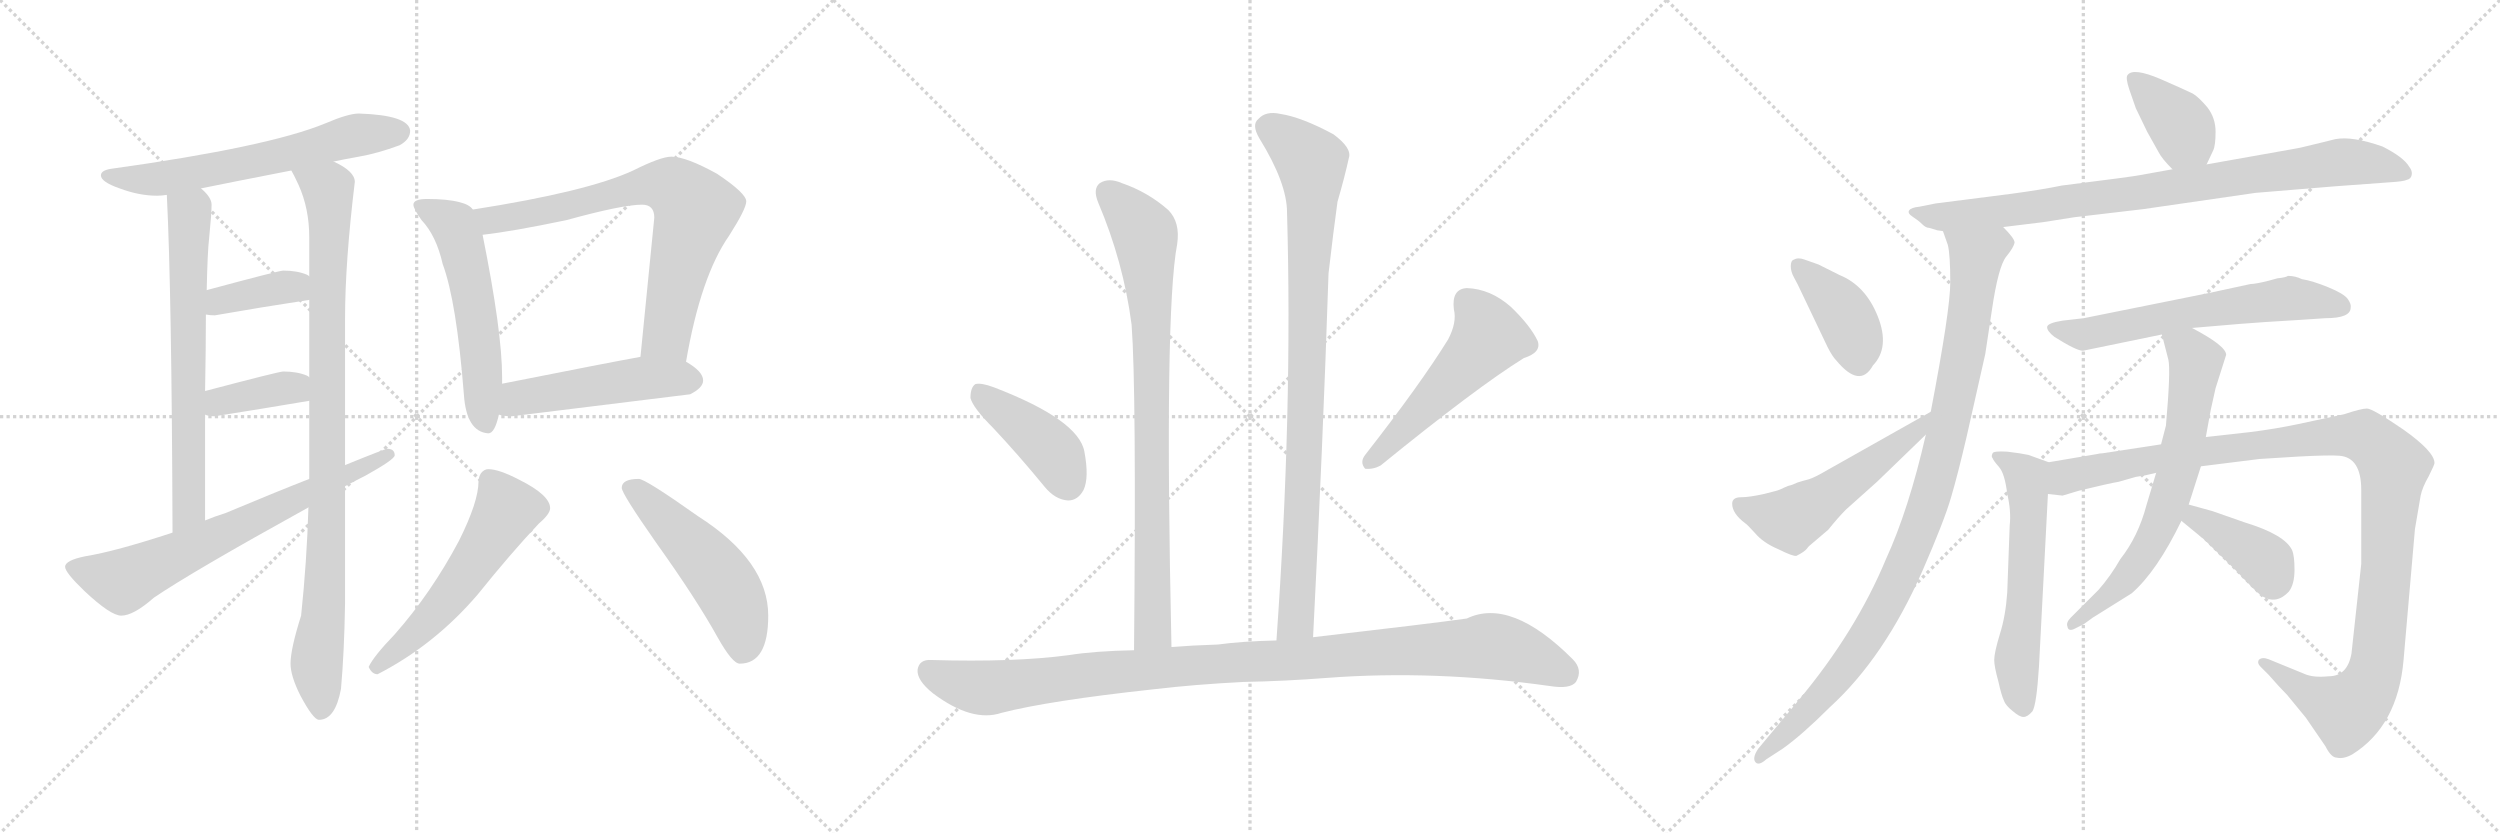 <svg version="1.1" viewBox="0 0 3072 1024" xmlns="http://www.w3.org/2000/svg">
  <g stroke="lightgray" stroke-dasharray="1,1" stroke-width="1" transform="scale(4, 4)">
    <line x1="0" y1="0" x2="256" y2="256"></line>
    <line x1="256" y1="0" x2="0" y2="256"></line>
    <line x1="128" y1="0" x2="128" y2="256"></line>
    <line x1="0" y1="128" x2="256" y2="128"></line>
    <line x1="256" y1="0" x2="512" y2="256"></line>
    <line x1="512" y1="0" x2="256" y2="256"></line>
    <line x1="384" y1="0" x2="384" y2="256"></line>
    <line x1="256" y1="128" x2="512" y2="128"></line>
    <line x1="512" y1="0" x2="768" y2="256"></line>
    <line x1="768" y1="0" x2="512" y2="256"></line>
    <line x1="640" y1="0" x2="640" y2="256"></line>
    <line x1="512" y1="128" x2="768" y2="128"></line>
  </g>
<g transform="scale(1, -1) translate(0, -850)">
   <style type="text/css">
    @keyframes keyframes0 {
      from {
       stroke: black;
       stroke-dashoffset: 621;
       stroke-width: 128;
       }
       67% {
       animation-timing-function: step-end;
       stroke: black;
       stroke-dashoffset: 0;
       stroke-width: 128;
       }
       to {
       stroke: black;
       stroke-width: 1024;
       }
       }
       #make-me-a-hanzi-animation-0 {
         animation: keyframes0 0.755s both;
         animation-delay: 0s;
         animation-timing-function: linear;
       }
    @keyframes keyframes1 {
      from {
       stroke: black;
       stroke-dashoffset: 670;
       stroke-width: 128;
       }
       69% {
       animation-timing-function: step-end;
       stroke: black;
       stroke-dashoffset: 0;
       stroke-width: 128;
       }
       to {
       stroke: black;
       stroke-width: 1024;
       }
       }
       #make-me-a-hanzi-animation-1 {
         animation: keyframes1 0.795s both;
         animation-delay: 0.755s;
         animation-timing-function: linear;
       }
    @keyframes keyframes2 {
      from {
       stroke: black;
       stroke-dashoffset: 940;
       stroke-width: 128;
       }
       75% {
       animation-timing-function: step-end;
       stroke: black;
       stroke-dashoffset: 0;
       stroke-width: 128;
       }
       to {
       stroke: black;
       stroke-width: 1024;
       }
       }
       #make-me-a-hanzi-animation-2 {
         animation: keyframes2 1.015s both;
         animation-delay: 1.551s;
         animation-timing-function: linear;
       }
    @keyframes keyframes3 {
      from {
       stroke: black;
       stroke-dashoffset: 377;
       stroke-width: 128;
       }
       55% {
       animation-timing-function: step-end;
       stroke: black;
       stroke-dashoffset: 0;
       stroke-width: 128;
       }
       to {
       stroke: black;
       stroke-width: 1024;
       }
       }
       #make-me-a-hanzi-animation-3 {
         animation: keyframes3 0.557s both;
         animation-delay: 2.566s;
         animation-timing-function: linear;
       }
    @keyframes keyframes4 {
      from {
       stroke: black;
       stroke-dashoffset: 375;
       stroke-width: 128;
       }
       55% {
       animation-timing-function: step-end;
       stroke: black;
       stroke-dashoffset: 0;
       stroke-width: 128;
       }
       to {
       stroke: black;
       stroke-width: 1024;
       }
       }
       #make-me-a-hanzi-animation-4 {
         animation: keyframes4 0.555s both;
         animation-delay: 3.122s;
         animation-timing-function: linear;
       }
    @keyframes keyframes5 {
      from {
       stroke: black;
       stroke-dashoffset: 684;
       stroke-width: 128;
       }
       69% {
       animation-timing-function: step-end;
       stroke: black;
       stroke-dashoffset: 0;
       stroke-width: 128;
       }
       to {
       stroke: black;
       stroke-width: 1024;
       }
       }
       #make-me-a-hanzi-animation-5 {
         animation: keyframes5 0.807s both;
         animation-delay: 3.678s;
         animation-timing-function: linear;
       }
    @keyframes keyframes6 {
      from {
       stroke: black;
       stroke-dashoffset: 553;
       stroke-width: 128;
       }
       64% {
       animation-timing-function: step-end;
       stroke: black;
       stroke-dashoffset: 0;
       stroke-width: 128;
       }
       to {
       stroke: black;
       stroke-width: 1024;
       }
       }
       #make-me-a-hanzi-animation-6 {
         animation: keyframes6 0.7s both;
         animation-delay: 4.484s;
         animation-timing-function: linear;
       }
    @keyframes keyframes7 {
      from {
       stroke: black;
       stroke-dashoffset: 728;
       stroke-width: 128;
       }
       70% {
       animation-timing-function: step-end;
       stroke: black;
       stroke-dashoffset: 0;
       stroke-width: 128;
       }
       to {
       stroke: black;
       stroke-width: 1024;
       }
       }
       #make-me-a-hanzi-animation-7 {
         animation: keyframes7 0.842s both;
         animation-delay: 5.184s;
         animation-timing-function: linear;
       }
    @keyframes keyframes8 {
      from {
       stroke: black;
       stroke-dashoffset: 496;
       stroke-width: 128;
       }
       62% {
       animation-timing-function: step-end;
       stroke: black;
       stroke-dashoffset: 0;
       stroke-width: 128;
       }
       to {
       stroke: black;
       stroke-width: 1024;
       }
       }
       #make-me-a-hanzi-animation-8 {
         animation: keyframes8 0.654s both;
         animation-delay: 6.027s;
         animation-timing-function: linear;
       }
    @keyframes keyframes9 {
      from {
       stroke: black;
       stroke-dashoffset: 551;
       stroke-width: 128;
       }
       64% {
       animation-timing-function: step-end;
       stroke: black;
       stroke-dashoffset: 0;
       stroke-width: 128;
       }
       to {
       stroke: black;
       stroke-width: 1024;
       }
       }
       #make-me-a-hanzi-animation-9 {
         animation: keyframes9 0.698s both;
         animation-delay: 6.68s;
         animation-timing-function: linear;
       }
    @keyframes keyframes10 {
      from {
       stroke: black;
       stroke-dashoffset: 509;
       stroke-width: 128;
       }
       62% {
       animation-timing-function: step-end;
       stroke: black;
       stroke-dashoffset: 0;
       stroke-width: 128;
       }
       to {
       stroke: black;
       stroke-width: 1024;
       }
       }
       #make-me-a-hanzi-animation-10 {
         animation: keyframes10 0.664s both;
         animation-delay: 7.379s;
         animation-timing-function: linear;
       }
    @keyframes keyframes11 {
      from {
       stroke: black;
       stroke-dashoffset: 832;
       stroke-width: 128;
       }
       73% {
       animation-timing-function: step-end;
       stroke: black;
       stroke-dashoffset: 0;
       stroke-width: 128;
       }
       to {
       stroke: black;
       stroke-width: 1024;
       }
       }
       #make-me-a-hanzi-animation-11 {
         animation: keyframes11 0.927s both;
         animation-delay: 8.043s;
         animation-timing-function: linear;
       }
    @keyframes keyframes12 {
      from {
       stroke: black;
       stroke-dashoffset: 910;
       stroke-width: 128;
       }
       75% {
       animation-timing-function: step-end;
       stroke: black;
       stroke-dashoffset: 0;
       stroke-width: 128;
       }
       to {
       stroke: black;
       stroke-width: 1024;
       }
       }
       #make-me-a-hanzi-animation-12 {
         animation: keyframes12 0.991s both;
         animation-delay: 8.97s;
         animation-timing-function: linear;
       }
    @keyframes keyframes13 {
      from {
       stroke: black;
       stroke-dashoffset: 416;
       stroke-width: 128;
       }
       58% {
       animation-timing-function: step-end;
       stroke: black;
       stroke-dashoffset: 0;
       stroke-width: 128;
       }
       to {
       stroke: black;
       stroke-width: 1024;
       }
       }
       #make-me-a-hanzi-animation-13 {
         animation: keyframes13 0.589s both;
         animation-delay: 9.961s;
         animation-timing-function: linear;
       }
    @keyframes keyframes14 {
      from {
       stroke: black;
       stroke-dashoffset: 519;
       stroke-width: 128;
       }
       63% {
       animation-timing-function: step-end;
       stroke: black;
       stroke-dashoffset: 0;
       stroke-width: 128;
       }
       to {
       stroke: black;
       stroke-width: 1024;
       }
       }
       #make-me-a-hanzi-animation-14 {
         animation: keyframes14 0.672s both;
         animation-delay: 10.549s;
         animation-timing-function: linear;
       }
    @keyframes keyframes15 {
      from {
       stroke: black;
       stroke-dashoffset: 1051;
       stroke-width: 128;
       }
       77% {
       animation-timing-function: step-end;
       stroke: black;
       stroke-dashoffset: 0;
       stroke-width: 128;
       }
       to {
       stroke: black;
       stroke-width: 1024;
       }
       }
       #make-me-a-hanzi-animation-15 {
         animation: keyframes15 1.105s both;
         animation-delay: 11.222s;
         animation-timing-function: linear;
       }
    @keyframes keyframes16 {
      from {
       stroke: black;
       stroke-dashoffset: 384;
       stroke-width: 128;
       }
       56% {
       animation-timing-function: step-end;
       stroke: black;
       stroke-dashoffset: 0;
       stroke-width: 128;
       }
       to {
       stroke: black;
       stroke-width: 1024;
       }
       }
       #make-me-a-hanzi-animation-16 {
         animation: keyframes16 0.562s both;
         animation-delay: 12.327s;
         animation-timing-function: linear;
       }
    @keyframes keyframes17 {
      from {
       stroke: black;
       stroke-dashoffset: 864;
       stroke-width: 128;
       }
       74% {
       animation-timing-function: step-end;
       stroke: black;
       stroke-dashoffset: 0;
       stroke-width: 128;
       }
       to {
       stroke: black;
       stroke-width: 1024;
       }
       }
       #make-me-a-hanzi-animation-17 {
         animation: keyframes17 0.953s both;
         animation-delay: 12.889s;
         animation-timing-function: linear;
       }
    @keyframes keyframes18 {
      from {
       stroke: black;
       stroke-dashoffset: 989;
       stroke-width: 128;
       }
       76% {
       animation-timing-function: step-end;
       stroke: black;
       stroke-dashoffset: 0;
       stroke-width: 128;
       }
       to {
       stroke: black;
       stroke-width: 1024;
       }
       }
       #make-me-a-hanzi-animation-18 {
         animation: keyframes18 1.055s both;
         animation-delay: 13.842s;
         animation-timing-function: linear;
       }
    @keyframes keyframes19 {
      from {
       stroke: black;
       stroke-dashoffset: 398;
       stroke-width: 128;
       }
       56% {
       animation-timing-function: step-end;
       stroke: black;
       stroke-dashoffset: 0;
       stroke-width: 128;
       }
       to {
       stroke: black;
       stroke-width: 1024;
       }
       }
       #make-me-a-hanzi-animation-19 {
         animation: keyframes19 0.574s both;
         animation-delay: 14.897s;
         animation-timing-function: linear;
       }
    @keyframes keyframes20 {
      from {
       stroke: black;
       stroke-dashoffset: 530;
       stroke-width: 128;
       }
       63% {
       animation-timing-function: step-end;
       stroke: black;
       stroke-dashoffset: 0;
       stroke-width: 128;
       }
       to {
       stroke: black;
       stroke-width: 1024;
       }
       }
       #make-me-a-hanzi-animation-20 {
         animation: keyframes20 0.681s both;
         animation-delay: 15.471s;
         animation-timing-function: linear;
       }
    @keyframes keyframes21 {
      from {
       stroke: black;
       stroke-dashoffset: 613;
       stroke-width: 128;
       }
       67% {
       animation-timing-function: step-end;
       stroke: black;
       stroke-dashoffset: 0;
       stroke-width: 128;
       }
       to {
       stroke: black;
       stroke-width: 1024;
       }
       }
       #make-me-a-hanzi-animation-21 {
         animation: keyframes21 0.749s both;
         animation-delay: 16.153s;
         animation-timing-function: linear;
       }
    @keyframes keyframes22 {
      from {
       stroke: black;
       stroke-dashoffset: 584;
       stroke-width: 128;
       }
       66% {
       animation-timing-function: step-end;
       stroke: black;
       stroke-dashoffset: 0;
       stroke-width: 128;
       }
       to {
       stroke: black;
       stroke-width: 1024;
       }
       }
       #make-me-a-hanzi-animation-22 {
         animation: keyframes22 0.725s both;
         animation-delay: 16.901s;
         animation-timing-function: linear;
       }
    @keyframes keyframes23 {
      from {
       stroke: black;
       stroke-dashoffset: 1133;
       stroke-width: 128;
       }
       79% {
       animation-timing-function: step-end;
       stroke: black;
       stroke-dashoffset: 0;
       stroke-width: 128;
       }
       to {
       stroke: black;
       stroke-width: 1024;
       }
       }
       #make-me-a-hanzi-animation-23 {
         animation: keyframes23 1.172s both;
         animation-delay: 17.627s;
         animation-timing-function: linear;
       }
    @keyframes keyframes24 {
      from {
       stroke: black;
       stroke-dashoffset: 673;
       stroke-width: 128;
       }
       69% {
       animation-timing-function: step-end;
       stroke: black;
       stroke-dashoffset: 0;
       stroke-width: 128;
       }
       to {
       stroke: black;
       stroke-width: 1024;
       }
       }
       #make-me-a-hanzi-animation-24 {
         animation: keyframes24 0.798s both;
         animation-delay: 18.799s;
         animation-timing-function: linear;
       }
    @keyframes keyframes25 {
      from {
       stroke: black;
       stroke-dashoffset: 393;
       stroke-width: 128;
       }
       56% {
       animation-timing-function: step-end;
       stroke: black;
       stroke-dashoffset: 0;
       stroke-width: 128;
       }
       to {
       stroke: black;
       stroke-width: 1024;
       }
       }
       #make-me-a-hanzi-animation-25 {
         animation: keyframes25 0.57s both;
         animation-delay: 19.596s;
         animation-timing-function: linear;
       }
</style>
<path d="M 441.0 710.5 Q 428.0 710.5 400.0 698.5 Q 330.0 669.5 136.0 642.5 Q 124.0 640.5 124.0 634.5 Q 124.0 626.5 147.0 618.5 Q 171.0 609.5 193.0 609.5 Q 198.0 609.5 205.0 610.5 L 247.0 618.5 Q 281.0 625.5 358.0 640.5 L 410.0 651.5 Q 424.0 654.5 441.0 657.5 Q 464.0 661.5 491.0 671.5 Q 504.0 678.5 504.0 689.5 Q 502.0 708.5 441.0 710.5 Z" fill="lightgray"></path> 
<path d="M 205.0 610.5 Q 211.0 490.5 212.0 195.5 C 212.0 165.5 252.0 180.5 252.0 210.5 L 252.0 340.5 L 252.0 369.5 Q 253.0 422.5 253.0 463.5 L 254.0 493.5 Q 255.0 541.5 257.0 557.5 Q 260.0 587.5 260.0 598.5 Q 260.0 607.5 247.0 618.5 C 226.0 640.5 204.0 640.5 205.0 610.5 Z" fill="lightgray"></path> 
<path d="M 379.0 226.5 Q 377.0 159.5 370.0 93.5 Q 357.0 52.5 357.0 34.5 Q 357.0 19.5 369.0 -4.5 Q 385.0 -34.5 392.0 -34.5 Q 412.0 -34.5 419.0 3.5 Q 423.0 47.5 424.0 108.5 L 424.0 252.5 L 424.0 278.5 L 424.0 458.5 Q 424.0 527.5 436.0 626.5 Q 436.0 639.5 410.0 651.5 C 384.0 667.5 345.0 667.5 358.0 640.5 Q 361.0 635.5 367.0 622.5 Q 380.0 593.5 380.0 558.5 L 380.0 510.5 L 380.0 481.5 L 380.0 386.5 L 380.0 357.5 L 380.0 261.5 L 379.0 226.5 Z" fill="lightgray"></path> 
<path d="M 380.0 510.5 Q 379.0 511.5 377.0 512.5 Q 365.0 517.5 348.0 517.5 Q 343.0 517.5 254.0 493.5 C 225.0 485.5 223.0 467.5 253.0 463.5 Q 258.0 462.5 264.0 462.5 Q 321.0 472.5 380.0 481.5 C 410.0 486.5 406.0 495.5 380.0 510.5 Z" fill="lightgray"></path> 
<path d="M 380.0 386.5 Q 379.0 387.5 377.0 388.5 Q 365.0 393.5 348.0 393.5 Q 343.0 393.5 252.0 369.5 C 223.0 361.5 223.0 349.5 252.0 340.5 Q 256.0 338.5 264.0 338.5 Q 321.0 347.5 380.0 357.5 C 410.0 362.5 406.0 371.5 380.0 386.5 Z" fill="lightgray"></path> 
<path d="M 212.0 195.5 Q 142.0 172.5 105.0 166.5 Q 80.0 161.5 80.0 153.5 Q 80.0 146.5 104.0 123.5 Q 136.0 93.5 149.0 93.5 Q 164.0 93.5 189.0 115.5 Q 236.0 147.5 379.0 226.5 L 424.0 252.5 Q 435.0 258.5 449.0 265.5 Q 485.0 285.5 485.0 290.5 Q 485.0 298.5 476.0 298.5 Q 473.0 298.5 424.0 278.5 L 380.0 261.5 Q 339.0 245.5 277.0 219.5 Q 264.0 215.5 252.0 210.5 L 212.0 195.5 Z" fill="lightgray"></path> 
<path d="M 525.0 605.5 Q 508.0 605.5 508.0 598.5 Q 508.0 593.5 518.0 579.5 Q 536.0 560.5 544.0 525.5 Q 561.0 479.5 570.0 365.5 Q 573.0 319.5 600.0 317.5 Q 608.0 317.5 613.0 340.5 L 617.0 378.5 L 617.0 386.5 Q 617.0 442.5 593.0 561.5 L 581.0 592.5 Q 577.0 598.5 565.0 601.5 Q 550.0 605.5 525.0 605.5 Z" fill="lightgray"></path> 
<path d="M 843.0 405.5 Q 861.0 510.5 896.0 560.5 Q 917.0 593.5 917.0 602.5 Q 917.0 612.5 881.0 636.5 Q 843.0 657.5 825.0 657.5 Q 812.0 657.5 778.0 640.5 Q 722.0 614.5 581.0 592.5 C 551.0 587.5 563.0 557.5 593.0 561.5 Q 629.0 565.5 696.0 579.5 Q 765.0 598.5 789.0 598.5 Q 804.0 598.5 804.0 582.5 L 787.0 411.5 C 784.0 381.5 838.0 375.5 843.0 405.5 Z" fill="lightgray"></path> 
<path d="M 613.0 340.5 Q 619.0 338.5 629.0 338.5 Q 735.0 351.5 848.0 365.5 Q 864.0 373.5 864.0 382.5 Q 864.0 393.5 843.0 405.5 C 823.0 418.5 817.0 416.5 787.0 411.5 Q 748.0 404.5 617.0 378.5 C 588.0 372.5 584.0 346.5 613.0 340.5 Z" fill="lightgray"></path> 
<path d="M 600.0 273.5 Q 595.0 273.5 591.0 268.5 Q 588.0 263.5 588.0 258.5 Q 588.0 233.5 564.0 185.5 Q 530.0 121.5 485.0 70.5 Q 459.0 43.5 453.0 30.5 Q 457.0 21.5 464.0 21.5 Q 534.0 57.5 587.0 119.5 Q 628.0 170.5 662.0 206.5 Q 676.0 218.5 676.0 225.5 Q 676.0 241.5 638.0 260.5 Q 613.0 273.5 600.0 273.5 Z" fill="lightgray"></path> 
<path d="M 785.0 261.5 Q 764.0 261.5 764.0 250.5 Q 764.0 243.5 806.0 183.5 Q 856.0 113.5 882.0 66.5 Q 900.0 34.5 909.0 34.5 Q 944.0 34.5 944.0 93.5 Q 944.0 160.5 858.0 215.5 Q 793.0 261.5 785.0 261.5 Z" fill="lightgray"></path> 
<path d="M 1439.5 55.0 Q 1430.5 466.0 1446.5 550.0 Q 1450.5 577.0 1435.5 592.0 Q 1410.5 614.0 1378.5 625.0 Q 1362.5 632.0 1351.5 625.0 Q 1342.5 618.0 1349.5 601.0 Q 1380.5 528.0 1390.5 451.0 Q 1396.5 372.0 1393.5 51.0 C 1393.5 21.0 1440.5 25.0 1439.5 55.0 Z" fill="lightgray"></path> 
<path d="M 1613.5 67.0 Q 1625.5 301.0 1632.5 514.0 Q 1638.5 566.0 1643.5 602.0 Q 1652.5 633.0 1657.5 656.0 Q 1661.5 668.0 1638.5 685.0 Q 1599.5 706.0 1573.5 710.0 Q 1555.5 714.0 1546.5 704.0 Q 1537.5 697.0 1547.5 680.0 Q 1581.5 625.0 1581.5 589.0 Q 1588.5 345.0 1568.5 63.0 C 1566.5 33.0 1611.5 37.0 1613.5 67.0 Z" fill="lightgray"></path> 
<path d="M 1220.5 324.0 Q 1251.5 291.0 1283.5 252.0 Q 1296.5 236.0 1312.5 235.0 Q 1324.5 235.0 1331.5 248.0 Q 1338.5 263.0 1332.5 295.0 Q 1325.5 334.0 1221.5 374.0 Q 1205.5 380.0 1198.5 378.0 Q 1192.5 374.0 1192.5 361.0 Q 1195.5 349.0 1220.5 324.0 Z" fill="lightgray"></path> 
<path d="M 1779.5 433.0 Q 1745.5 378.0 1677.5 291.0 Q 1670.5 282.0 1677.5 274.0 Q 1687.5 273.0 1696.5 278.0 Q 1814.5 374.0 1872.5 410.0 Q 1894.5 417.0 1889.5 431.0 Q 1880.5 450.0 1856.5 473.0 Q 1831.5 495.0 1802.5 496.0 Q 1783.5 495.0 1786.5 470.0 Q 1790.5 454.0 1779.5 433.0 Z" fill="lightgray"></path> 
<path d="M 1527.5 12.0 Q 1579.5 13.0 1630.5 17.0 Q 1762.5 27.0 1904.5 7.0 Q 1929.5 3.0 1936.5 12.0 Q 1945.5 27.0 1932.5 40.0 Q 1856.5 116.0 1802.5 90.0 Q 1760.5 84.0 1613.5 67.0 L 1568.5 63.0 Q 1525.5 62.0 1496.5 58.0 Q 1465.5 57.0 1439.5 55.0 L 1393.5 51.0 Q 1344.5 50.0 1313.5 45.0 Q 1246.5 36.0 1144.5 39.0 Q 1129.5 40.0 1127.5 27.0 Q 1126.5 14.0 1146.5 -2.0 Q 1194.5 -38.0 1230.5 -26.0 Q 1288.5 -11.0 1417.5 3.0 Q 1468.5 9.0 1527.5 12.0 Z" fill="lightgray"></path> 
<path d="M 2711.5 648.0 L 2719.5 665.0 Q 2722.5 671.0 2722.5 688.0 Q 2722.5 705.0 2712.5 718.0 Q 2701.5 731.0 2694.5 735.0 Q 2686.5 739.0 2654.5 753.0 Q 2621.5 767.0 2614.5 758.0 Q 2611.5 755.0 2616.5 740.0 L 2624.5 717.0 L 2638.5 688.0 L 2652.5 663.0 Q 2656.5 655.0 2669.5 642.0 C 2690.5 621.0 2698.5 621.0 2711.5 648.0 Z" fill="lightgray"></path> 
<path d="M 2461.5 571.0 L 2510.5 577.0 L 2548.5 583.0 Q 2615.5 591.0 2633.5 593.0 L 2771.5 613.0 Q 2857.5 620.0 2868.5 621.0 L 2936.5 626.0 Q 2953.5 627.0 2957.5 629.0 Q 2962.5 630.0 2963.5 635.0 Q 2964.5 640.0 2960.5 645.0 Q 2953.5 657.0 2927.5 670.0 Q 2890.5 683.0 2869.5 679.0 L 2853.5 675.0 Q 2825.5 668.0 2818.5 667.0 L 2711.5 648.0 L 2669.5 642.0 L 2630.5 635.0 Q 2621.5 633.0 2533.5 622.0 Q 2509.5 617.0 2472.5 612.0 L 2378.5 600.0 L 2358.5 596.0 Q 2348.5 595.0 2346.0 591.5 Q 2343.5 588.0 2350.5 583.5 Q 2357.5 579.0 2362.0 574.5 Q 2366.5 570.0 2370.5 570.0 L 2380.5 567.0 Q 2386.5 566.0 2387.5 566.0 L 2461.5 571.0 Z" fill="lightgray"></path> 
<path d="M 2387.5 566.0 L 2393.5 549.0 Q 2396.5 537.0 2396.5 503.0 Q 2396.5 469.0 2372.5 344.0 L 2366.5 316.0 Q 2345.5 224.0 2317.5 163.0 Q 2280.5 74.0 2210.5 -10.0 L 2160.5 -70.0 Q 2152.5 -82.0 2157.5 -87.0 Q 2161.5 -91.0 2170.5 -83.0 L 2190.5 -70.0 Q 2214.5 -53.0 2248.5 -19.0 Q 2315.5 42.0 2362.5 149.0 Q 2389.5 211.0 2397.5 239.0 Q 2405.5 266.0 2416.5 313.0 L 2439.5 415.0 L 2447.5 468.0 Q 2455.5 523.0 2465.5 535.0 Q 2474.5 546.0 2475.5 552.0 Q 2475.5 557.0 2461.5 571.0 C 2444.5 595.0 2378.5 595.0 2387.5 566.0 Z" fill="lightgray"></path> 
<path d="M 2217.5 531.0 Q 2209.5 534.0 2204.5 531.0 Q 2200.5 530.0 2200.5 523.0 Q 2200.5 516.0 2204.5 509.0 Q 2208.5 502.0 2214.5 489.0 L 2245.5 424.0 Q 2251.5 412.0 2256.5 407.0 Q 2285.5 372.0 2301.5 401.0 Q 2322.5 423.0 2307.5 461.0 Q 2292.5 499.0 2260.5 512.0 L 2234.5 525.0 L 2217.5 531.0 Z" fill="lightgray"></path> 
<path d="M 2372.5 344.0 L 2246.5 273.0 Q 2229.5 263.0 2222.5 261.0 Q 2214.5 259.0 2208.5 257.0 Q 2202.5 254.0 2197.5 253.0 Q 2192.5 251.0 2188.5 249.0 Q 2184.5 247.0 2167.5 243.0 Q 2149.5 239.0 2139.5 239.0 Q 2128.5 239.0 2128.5 231.0 Q 2128.5 219.0 2144.5 207.0 Q 2146.5 206.0 2156.5 195.0 Q 2166.5 183.0 2185.5 175.0 Q 2203.5 166.0 2207.5 167.0 Q 2217.5 172.0 2220.5 176.0 Q 2222.5 179.0 2226.5 182.0 L 2246.5 199.0 Q 2258.5 214.0 2268.5 224.0 L 2306.5 258.0 L 2366.5 316.0 C 2388.5 337.0 2398.5 359.0 2372.5 344.0 Z" fill="lightgray"></path> 
<path d="M 2693.5 447.0 L 2752.5 452.0 Q 2776.5 454.0 2827.5 457.0 L 2857.5 459.0 Q 2888.5 459.0 2888.5 472.0 Q 2889.5 476.0 2885.0 482.5 Q 2880.5 489.0 2861.0 497.0 Q 2841.5 505.0 2828.5 507.0 Q 2820.5 511.0 2811.5 511.0 Q 2808.5 509.0 2798.5 508.0 L 2787.5 505.0 Q 2771.5 501.0 2765.5 501.0 L 2714.5 490.0 L 2560.5 459.0 L 2534.5 456.0 Q 2515.5 453.0 2515.5 448.0 Q 2515.5 443.0 2524.5 436.0 Q 2551.5 419.0 2559.5 419.0 L 2656.5 439.0 L 2693.5 447.0 Z" fill="lightgray"></path> 
<path d="M 2517.5 282.0 L 2492.5 291.0 Q 2483.5 293.0 2466.5 295.0 Q 2449.5 296.0 2448.5 293.0 Q 2446.5 289.0 2448.5 287.0 Q 2449.5 284.0 2456.5 276.0 Q 2463.5 268.0 2466.5 243.0 Q 2471.5 222.0 2469.5 204.0 L 2466.5 122.0 Q 2464.5 93.0 2457.5 71.0 Q 2450.5 48.0 2450.5 39.0 Q 2450.5 31.0 2455.5 13.0 Q 2459.5 -5.0 2462.5 -11.0 Q 2464.5 -17.0 2473.5 -24.0 Q 2481.5 -31.0 2486.5 -31.0 Q 2491.5 -31.0 2497.5 -24.0 Q 2502.5 -16.0 2505.5 31.0 L 2516.5 243.0 C 2518.5 273.0 2518.5 282.0 2517.5 282.0 Z" fill="lightgray"></path> 
<path d="M 2889.5 47.0 Q 2884.5 19.0 2861.5 19.0 Q 2842.5 17.0 2831.5 22.0 L 2787.5 40.0 Q 2779.5 43.0 2775.5 39.0 Q 2773.5 35.0 2777.5 31.0 L 2787.5 21.0 Q 2801.5 5.0 2810.5 -4.0 L 2833.5 -32.0 L 2857.5 -67.0 Q 2864.5 -81.0 2871.5 -81.0 Q 2879.5 -83.0 2890.5 -77.0 Q 2946.5 -42.0 2953.5 39.0 L 2967.5 200.0 L 2974.5 241.0 Q 2976.5 251.0 2984.5 265.0 Q 2991.5 279.0 2991.5 281.0 Q 2991.5 295.0 2953.5 322.0 Q 2915.5 348.0 2908.5 348.0 Q 2901.5 348.0 2880.5 341.0 L 2824.5 329.0 Q 2796.5 323.0 2764.5 319.0 L 2710.5 313.0 L 2655.5 304.0 L 2583.5 293.0 Q 2580.5 293.0 2576.5 292.0 L 2517.5 282.0 C 2487.5 277.0 2486.5 242.0 2516.5 243.0 L 2534.5 241.0 L 2554.5 247.0 Q 2591.5 256.0 2603.5 258.0 L 2624.5 264.0 Q 2630.5 265.0 2636.5 266.0 L 2649.5 269.0 L 2704.5 277.0 L 2776.5 286.0 L 2824.5 289.0 Q 2862.5 291.0 2874.5 290.0 Q 2901.5 288.0 2901.5 248.0 L 2901.5 157.0 L 2889.5 47.0 Z" fill="lightgray"></path> 
<path d="M 2710.5 313.0 L 2716.5 346.0 L 2722.5 373.0 L 2735.5 414.0 Q 2735.5 425.0 2693.5 447.0 C 2667.5 461.0 2649.5 468.0 2656.5 439.0 L 2664.5 408.0 Q 2667.5 395.0 2661.5 327.0 L 2655.5 304.0 L 2649.5 269.0 L 2637.5 229.0 Q 2627.5 191.0 2605.5 163.0 Q 2593.5 142.0 2578.5 125.0 L 2544.5 91.0 Q 2538.5 85.0 2540.5 80.0 Q 2541.5 74.0 2548.5 77.0 L 2560.5 83.0 L 2571.5 91.0 L 2619.5 121.0 Q 2650.5 148.0 2680.5 210.0 L 2689.5 230.0 L 2704.5 277.0 L 2710.5 313.0 Z" fill="lightgray"></path> 
<path d="M 2680.5 210.0 L 2708.5 187.0 L 2746.5 150.0 Q 2775.5 119.0 2780.5 117.0 Q 2797.5 107.0 2812.5 123.0 Q 2819.5 132.0 2819.5 150.0 Q 2819.5 167.0 2816.5 174.0 Q 2807.5 193.0 2758.5 208.0 L 2718.5 222.0 L 2689.5 230.0 C 2660.5 238.0 2657.5 229.0 2680.5 210.0 Z" fill="lightgray"></path> 
      <clipPath id="make-me-a-hanzi-clip-0">
      <path d="M 441.0 710.5 Q 428.0 710.5 400.0 698.5 Q 330.0 669.5 136.0 642.5 Q 124.0 640.5 124.0 634.5 Q 124.0 626.5 147.0 618.5 Q 171.0 609.5 193.0 609.5 Q 198.0 609.5 205.0 610.5 L 247.0 618.5 Q 281.0 625.5 358.0 640.5 L 410.0 651.5 Q 424.0 654.5 441.0 657.5 Q 464.0 661.5 491.0 671.5 Q 504.0 678.5 504.0 689.5 Q 502.0 708.5 441.0 710.5 Z" fill="lightgray"></path>
      </clipPath>
      <path clip-path="url(#make-me-a-hanzi-clip-0)" d="M 133.0 634.5 L 208.0 631.5 L 345.0 658.5 L 439.0 684.5 L 492.0 688.5 " fill="none" id="make-me-a-hanzi-animation-0" stroke-dasharray="493 986" stroke-linecap="round"></path>

      <clipPath id="make-me-a-hanzi-clip-1">
      <path d="M 205.0 610.5 Q 211.0 490.5 212.0 195.5 C 212.0 165.5 252.0 180.5 252.0 210.5 L 252.0 340.5 L 252.0 369.5 Q 253.0 422.5 253.0 463.5 L 254.0 493.5 Q 255.0 541.5 257.0 557.5 Q 260.0 587.5 260.0 598.5 Q 260.0 607.5 247.0 618.5 C 226.0 640.5 204.0 640.5 205.0 610.5 Z" fill="lightgray"></path>
      </clipPath>
      <path clip-path="url(#make-me-a-hanzi-clip-1)" d="M 213.0 606.5 L 233.0 584.5 L 232.0 232.5 L 227.0 215.5 L 215.0 206.5 " fill="none" id="make-me-a-hanzi-animation-1" stroke-dasharray="542 1084" stroke-linecap="round"></path>

      <clipPath id="make-me-a-hanzi-clip-2">
      <path d="M 379.0 226.5 Q 377.0 159.5 370.0 93.5 Q 357.0 52.5 357.0 34.5 Q 357.0 19.5 369.0 -4.5 Q 385.0 -34.5 392.0 -34.5 Q 412.0 -34.5 419.0 3.5 Q 423.0 47.5 424.0 108.5 L 424.0 252.5 L 424.0 278.5 L 424.0 458.5 Q 424.0 527.5 436.0 626.5 Q 436.0 639.5 410.0 651.5 C 384.0 667.5 345.0 667.5 358.0 640.5 Q 361.0 635.5 367.0 622.5 Q 380.0 593.5 380.0 558.5 L 380.0 510.5 L 380.0 481.5 L 380.0 386.5 L 380.0 357.5 L 380.0 261.5 L 379.0 226.5 Z" fill="lightgray"></path>
      </clipPath>
      <path clip-path="url(#make-me-a-hanzi-clip-2)" d="M 365.0 639.5 L 396.0 622.5 L 405.0 603.5 L 402.0 216.5 L 389.0 37.5 L 395.0 -23.5 " fill="none" id="make-me-a-hanzi-animation-2" stroke-dasharray="812 1624" stroke-linecap="round"></path>

      <clipPath id="make-me-a-hanzi-clip-3">
      <path d="M 380.0 510.5 Q 379.0 511.5 377.0 512.5 Q 365.0 517.5 348.0 517.5 Q 343.0 517.5 254.0 493.5 C 225.0 485.5 223.0 467.5 253.0 463.5 Q 258.0 462.5 264.0 462.5 Q 321.0 472.5 380.0 481.5 C 410.0 486.5 406.0 495.5 380.0 510.5 Z" fill="lightgray"></path>
      </clipPath>
      <path clip-path="url(#make-me-a-hanzi-clip-3)" d="M 259.0 470.5 L 272.0 482.5 L 373.0 503.5 " fill="none" id="make-me-a-hanzi-animation-3" stroke-dasharray="249 498" stroke-linecap="round"></path>

      <clipPath id="make-me-a-hanzi-clip-4">
      <path d="M 380.0 386.5 Q 379.0 387.5 377.0 388.5 Q 365.0 393.5 348.0 393.5 Q 343.0 393.5 252.0 369.5 C 223.0 361.5 223.0 349.5 252.0 340.5 Q 256.0 338.5 264.0 338.5 Q 321.0 347.5 380.0 357.5 C 410.0 362.5 406.0 371.5 380.0 386.5 Z" fill="lightgray"></path>
      </clipPath>
      <path clip-path="url(#make-me-a-hanzi-clip-4)" d="M 259.0 347.5 L 291.0 362.5 L 373.0 379.5 " fill="none" id="make-me-a-hanzi-animation-4" stroke-dasharray="247 494" stroke-linecap="round"></path>

      <clipPath id="make-me-a-hanzi-clip-5">
      <path d="M 212.0 195.5 Q 142.0 172.5 105.0 166.5 Q 80.0 161.5 80.0 153.5 Q 80.0 146.5 104.0 123.5 Q 136.0 93.5 149.0 93.5 Q 164.0 93.5 189.0 115.5 Q 236.0 147.5 379.0 226.5 L 424.0 252.5 Q 435.0 258.5 449.0 265.5 Q 485.0 285.5 485.0 290.5 Q 485.0 298.5 476.0 298.5 Q 473.0 298.5 424.0 278.5 L 380.0 261.5 Q 339.0 245.5 277.0 219.5 Q 264.0 215.5 252.0 210.5 L 212.0 195.5 Z" fill="lightgray"></path>
      </clipPath>
      <path clip-path="url(#make-me-a-hanzi-clip-5)" d="M 88.0 152.5 L 151.0 135.5 L 478.0 291.5 " fill="none" id="make-me-a-hanzi-animation-5" stroke-dasharray="556 1112" stroke-linecap="round"></path>

      <clipPath id="make-me-a-hanzi-clip-6">
      <path d="M 525.0 605.5 Q 508.0 605.5 508.0 598.5 Q 508.0 593.5 518.0 579.5 Q 536.0 560.5 544.0 525.5 Q 561.0 479.5 570.0 365.5 Q 573.0 319.5 600.0 317.5 Q 608.0 317.5 613.0 340.5 L 617.0 378.5 L 617.0 386.5 Q 617.0 442.5 593.0 561.5 L 581.0 592.5 Q 577.0 598.5 565.0 601.5 Q 550.0 605.5 525.0 605.5 Z" fill="lightgray"></path>
      </clipPath>
      <path clip-path="url(#make-me-a-hanzi-clip-6)" d="M 515.0 596.5 L 557.0 573.5 L 568.0 546.5 L 587.0 447.5 L 597.0 328.5 " fill="none" id="make-me-a-hanzi-animation-6" stroke-dasharray="425 850" stroke-linecap="round"></path>

      <clipPath id="make-me-a-hanzi-clip-7">
      <path d="M 843.0 405.5 Q 861.0 510.5 896.0 560.5 Q 917.0 593.5 917.0 602.5 Q 917.0 612.5 881.0 636.5 Q 843.0 657.5 825.0 657.5 Q 812.0 657.5 778.0 640.5 Q 722.0 614.5 581.0 592.5 C 551.0 587.5 563.0 557.5 593.0 561.5 Q 629.0 565.5 696.0 579.5 Q 765.0 598.5 789.0 598.5 Q 804.0 598.5 804.0 582.5 L 787.0 411.5 C 784.0 381.5 838.0 375.5 843.0 405.5 Z" fill="lightgray"></path>
      </clipPath>
      <path clip-path="url(#make-me-a-hanzi-clip-7)" d="M 592.0 590.5 L 608.0 579.5 L 684.0 592.5 L 796.0 622.5 L 830.0 618.5 L 855.0 591.5 L 820.0 438.5 L 795.0 418.5 " fill="none" id="make-me-a-hanzi-animation-7" stroke-dasharray="600 1200" stroke-linecap="round"></path>

      <clipPath id="make-me-a-hanzi-clip-8">
      <path d="M 613.0 340.5 Q 619.0 338.5 629.0 338.5 Q 735.0 351.5 848.0 365.5 Q 864.0 373.5 864.0 382.5 Q 864.0 393.5 843.0 405.5 C 823.0 418.5 817.0 416.5 787.0 411.5 Q 748.0 404.5 617.0 378.5 C 588.0 372.5 584.0 346.5 613.0 340.5 Z" fill="lightgray"></path>
      </clipPath>
      <path clip-path="url(#make-me-a-hanzi-clip-8)" d="M 618.0 346.5 L 637.0 361.5 L 655.0 365.5 L 788.0 384.5 L 851.0 383.5 " fill="none" id="make-me-a-hanzi-animation-8" stroke-dasharray="368 736" stroke-linecap="round"></path>

      <clipPath id="make-me-a-hanzi-clip-9">
      <path d="M 600.0 273.5 Q 595.0 273.5 591.0 268.5 Q 588.0 263.5 588.0 258.5 Q 588.0 233.5 564.0 185.5 Q 530.0 121.5 485.0 70.5 Q 459.0 43.5 453.0 30.5 Q 457.0 21.5 464.0 21.5 Q 534.0 57.5 587.0 119.5 Q 628.0 170.5 662.0 206.5 Q 676.0 218.5 676.0 225.5 Q 676.0 241.5 638.0 260.5 Q 613.0 273.5 600.0 273.5 Z" fill="lightgray"></path>
      </clipPath>
      <path clip-path="url(#make-me-a-hanzi-clip-9)" d="M 602.0 259.5 L 623.0 223.5 L 606.0 194.5 L 544.0 106.5 L 462.0 30.5 " fill="none" id="make-me-a-hanzi-animation-9" stroke-dasharray="423 846" stroke-linecap="round"></path>

      <clipPath id="make-me-a-hanzi-clip-10">
      <path d="M 785.0 261.5 Q 764.0 261.5 764.0 250.5 Q 764.0 243.5 806.0 183.5 Q 856.0 113.5 882.0 66.5 Q 900.0 34.5 909.0 34.5 Q 944.0 34.5 944.0 93.5 Q 944.0 160.5 858.0 215.5 Q 793.0 261.5 785.0 261.5 Z" fill="lightgray"></path>
      </clipPath>
      <path clip-path="url(#make-me-a-hanzi-clip-10)" d="M 773.0 250.5 L 816.0 215.5 L 886.0 138.5 L 911.0 85.5 L 913.0 50.5 " fill="none" id="make-me-a-hanzi-animation-10" stroke-dasharray="381 762" stroke-linecap="round"></path>

      <clipPath id="make-me-a-hanzi-clip-11">
      <path d="M 1439.5 55.0 Q 1430.5 466.0 1446.5 550.0 Q 1450.5 577.0 1435.5 592.0 Q 1410.5 614.0 1378.5 625.0 Q 1362.5 632.0 1351.5 625.0 Q 1342.5 618.0 1349.5 601.0 Q 1380.5 528.0 1390.5 451.0 Q 1396.5 372.0 1393.5 51.0 C 1393.5 21.0 1440.5 25.0 1439.5 55.0 Z" fill="lightgray"></path>
      </clipPath>
      <path clip-path="url(#make-me-a-hanzi-clip-11)" d="M 1361.5 614.0 L 1405.5 565.0 L 1410.5 522.0 L 1417.5 94.0 L 1414.5 73.0 L 1400.5 63.0 " fill="none" id="make-me-a-hanzi-animation-11" stroke-dasharray="704 1408" stroke-linecap="round"></path>

      <clipPath id="make-me-a-hanzi-clip-12">
      <path d="M 1613.5 67.0 Q 1625.5 301.0 1632.5 514.0 Q 1638.5 566.0 1643.5 602.0 Q 1652.5 633.0 1657.5 656.0 Q 1661.5 668.0 1638.5 685.0 Q 1599.5 706.0 1573.5 710.0 Q 1555.5 714.0 1546.5 704.0 Q 1537.5 697.0 1547.5 680.0 Q 1581.5 625.0 1581.5 589.0 Q 1588.5 345.0 1568.5 63.0 C 1566.5 33.0 1611.5 37.0 1613.5 67.0 Z" fill="lightgray"></path>
      </clipPath>
      <path clip-path="url(#make-me-a-hanzi-clip-12)" d="M 1559.5 693.0 L 1611.5 651.0 L 1612.5 634.0 L 1593.5 93.0 L 1575.5 71.0 " fill="none" id="make-me-a-hanzi-animation-12" stroke-dasharray="782 1564" stroke-linecap="round"></path>

      <clipPath id="make-me-a-hanzi-clip-13">
      <path d="M 1220.5 324.0 Q 1251.5 291.0 1283.5 252.0 Q 1296.5 236.0 1312.5 235.0 Q 1324.5 235.0 1331.5 248.0 Q 1338.5 263.0 1332.5 295.0 Q 1325.5 334.0 1221.5 374.0 Q 1205.5 380.0 1198.5 378.0 Q 1192.5 374.0 1192.5 361.0 Q 1195.5 349.0 1220.5 324.0 Z" fill="lightgray"></path>
      </clipPath>
      <path clip-path="url(#make-me-a-hanzi-clip-13)" d="M 1203.5 370.0 L 1289.5 300.0 L 1311.5 256.0 " fill="none" id="make-me-a-hanzi-animation-13" stroke-dasharray="288 576" stroke-linecap="round"></path>

      <clipPath id="make-me-a-hanzi-clip-14">
      <path d="M 1779.5 433.0 Q 1745.5 378.0 1677.5 291.0 Q 1670.5 282.0 1677.5 274.0 Q 1687.5 273.0 1696.5 278.0 Q 1814.5 374.0 1872.5 410.0 Q 1894.5 417.0 1889.5 431.0 Q 1880.5 450.0 1856.5 473.0 Q 1831.5 495.0 1802.5 496.0 Q 1783.5 495.0 1786.5 470.0 Q 1790.5 454.0 1779.5 433.0 Z" fill="lightgray"></path>
      </clipPath>
      <path clip-path="url(#make-me-a-hanzi-clip-14)" d="M 1803.5 477.0 L 1821.5 457.0 L 1829.5 436.0 L 1682.5 281.0 " fill="none" id="make-me-a-hanzi-animation-14" stroke-dasharray="391 782" stroke-linecap="round"></path>

      <clipPath id="make-me-a-hanzi-clip-15">
      <path d="M 1527.5 12.0 Q 1579.5 13.0 1630.5 17.0 Q 1762.5 27.0 1904.5 7.0 Q 1929.5 3.0 1936.5 12.0 Q 1945.5 27.0 1932.5 40.0 Q 1856.5 116.0 1802.5 90.0 Q 1760.5 84.0 1613.5 67.0 L 1568.5 63.0 Q 1525.5 62.0 1496.5 58.0 Q 1465.5 57.0 1439.5 55.0 L 1393.5 51.0 Q 1344.5 50.0 1313.5 45.0 Q 1246.5 36.0 1144.5 39.0 Q 1129.5 40.0 1127.5 27.0 Q 1126.5 14.0 1146.5 -2.0 Q 1194.5 -38.0 1230.5 -26.0 Q 1288.5 -11.0 1417.5 3.0 Q 1468.5 9.0 1527.5 12.0 Z" fill="lightgray"></path>
      </clipPath>
      <path clip-path="url(#make-me-a-hanzi-clip-15)" d="M 1141.5 26.0 L 1168.5 13.0 L 1217.5 5.0 L 1418.5 29.0 L 1832.5 56.0 L 1873.5 46.0 L 1924.5 23.0 " fill="none" id="make-me-a-hanzi-animation-15" stroke-dasharray="923 1846" stroke-linecap="round"></path>

      <clipPath id="make-me-a-hanzi-clip-16">
      <path d="M 2711.5 648.0 L 2719.5 665.0 Q 2722.5 671.0 2722.5 688.0 Q 2722.5 705.0 2712.5 718.0 Q 2701.5 731.0 2694.5 735.0 Q 2686.5 739.0 2654.5 753.0 Q 2621.5 767.0 2614.5 758.0 Q 2611.5 755.0 2616.5 740.0 L 2624.5 717.0 L 2638.5 688.0 L 2652.5 663.0 Q 2656.5 655.0 2669.5 642.0 C 2690.5 621.0 2698.5 621.0 2711.5 648.0 Z" fill="lightgray"></path>
      </clipPath>
      <path clip-path="url(#make-me-a-hanzi-clip-16)" d="M 2620.5 754.0 L 2678.5 697.0 L 2703.5 657.0 " fill="none" id="make-me-a-hanzi-animation-16" stroke-dasharray="256 512" stroke-linecap="round"></path>

      <clipPath id="make-me-a-hanzi-clip-17">
      <path d="M 2461.5 571.0 L 2510.5 577.0 L 2548.5 583.0 Q 2615.5 591.0 2633.5 593.0 L 2771.5 613.0 Q 2857.5 620.0 2868.5 621.0 L 2936.5 626.0 Q 2953.5 627.0 2957.5 629.0 Q 2962.5 630.0 2963.5 635.0 Q 2964.5 640.0 2960.5 645.0 Q 2953.5 657.0 2927.5 670.0 Q 2890.5 683.0 2869.5 679.0 L 2853.5 675.0 Q 2825.5 668.0 2818.5 667.0 L 2711.5 648.0 L 2669.5 642.0 L 2630.5 635.0 Q 2621.5 633.0 2533.5 622.0 Q 2509.5 617.0 2472.5 612.0 L 2378.5 600.0 L 2358.5 596.0 Q 2348.5 595.0 2346.0 591.5 Q 2343.5 588.0 2350.5 583.5 Q 2357.5 579.0 2362.0 574.5 Q 2366.5 570.0 2370.5 570.0 L 2380.5 567.0 Q 2386.5 566.0 2387.5 566.0 L 2461.5 571.0 Z" fill="lightgray"></path>
      </clipPath>
      <path clip-path="url(#make-me-a-hanzi-clip-17)" d="M 2353.5 590.0 L 2393.5 583.0 L 2477.5 592.0 L 2877.5 651.0 L 2924.5 648.0 L 2954.5 638.0 " fill="none" id="make-me-a-hanzi-animation-17" stroke-dasharray="736 1472" stroke-linecap="round"></path>

      <clipPath id="make-me-a-hanzi-clip-18">
      <path d="M 2387.5 566.0 L 2393.5 549.0 Q 2396.5 537.0 2396.5 503.0 Q 2396.5 469.0 2372.5 344.0 L 2366.5 316.0 Q 2345.5 224.0 2317.5 163.0 Q 2280.5 74.0 2210.5 -10.0 L 2160.5 -70.0 Q 2152.5 -82.0 2157.5 -87.0 Q 2161.5 -91.0 2170.5 -83.0 L 2190.5 -70.0 Q 2214.5 -53.0 2248.5 -19.0 Q 2315.5 42.0 2362.5 149.0 Q 2389.5 211.0 2397.5 239.0 Q 2405.5 266.0 2416.5 313.0 L 2439.5 415.0 L 2447.5 468.0 Q 2455.5 523.0 2465.5 535.0 Q 2474.5 546.0 2475.5 552.0 Q 2475.5 557.0 2461.5 571.0 C 2444.5 595.0 2378.5 595.0 2387.5 566.0 Z" fill="lightgray"></path>
      </clipPath>
      <path clip-path="url(#make-me-a-hanzi-clip-18)" d="M 2395.5 564.0 L 2426.5 538.0 L 2426.5 519.0 L 2409.5 399.0 L 2370.5 233.0 L 2338.5 150.0 L 2276.5 41.0 L 2163.5 -82.0 " fill="none" id="make-me-a-hanzi-animation-18" stroke-dasharray="861 1722" stroke-linecap="round"></path>

      <clipPath id="make-me-a-hanzi-clip-19">
      <path d="M 2217.5 531.0 Q 2209.5 534.0 2204.5 531.0 Q 2200.5 530.0 2200.5 523.0 Q 2200.5 516.0 2204.5 509.0 Q 2208.5 502.0 2214.5 489.0 L 2245.5 424.0 Q 2251.5 412.0 2256.5 407.0 Q 2285.5 372.0 2301.5 401.0 Q 2322.5 423.0 2307.5 461.0 Q 2292.5 499.0 2260.5 512.0 L 2234.5 525.0 L 2217.5 531.0 Z" fill="lightgray"></path>
      </clipPath>
      <path clip-path="url(#make-me-a-hanzi-clip-19)" d="M 2211.5 523.0 L 2258.5 476.0 L 2272.5 453.0 L 2284.5 406.0 " fill="none" id="make-me-a-hanzi-animation-19" stroke-dasharray="270 540" stroke-linecap="round"></path>

      <clipPath id="make-me-a-hanzi-clip-20">
      <path d="M 2372.5 344.0 L 2246.5 273.0 Q 2229.5 263.0 2222.5 261.0 Q 2214.5 259.0 2208.5 257.0 Q 2202.5 254.0 2197.5 253.0 Q 2192.5 251.0 2188.5 249.0 Q 2184.5 247.0 2167.5 243.0 Q 2149.5 239.0 2139.5 239.0 Q 2128.5 239.0 2128.5 231.0 Q 2128.5 219.0 2144.5 207.0 Q 2146.5 206.0 2156.5 195.0 Q 2166.5 183.0 2185.5 175.0 Q 2203.5 166.0 2207.5 167.0 Q 2217.5 172.0 2220.5 176.0 Q 2222.5 179.0 2226.5 182.0 L 2246.5 199.0 Q 2258.5 214.0 2268.5 224.0 L 2306.5 258.0 L 2366.5 316.0 C 2388.5 337.0 2398.5 359.0 2372.5 344.0 Z" fill="lightgray"></path>
      </clipPath>
      <path clip-path="url(#make-me-a-hanzi-clip-20)" d="M 2139.5 228.0 L 2188.5 212.0 L 2206.5 215.0 L 2354.5 319.0 L 2367.5 338.0 " fill="none" id="make-me-a-hanzi-animation-20" stroke-dasharray="402 804" stroke-linecap="round"></path>

      <clipPath id="make-me-a-hanzi-clip-21">
      <path d="M 2693.5 447.0 L 2752.5 452.0 Q 2776.5 454.0 2827.5 457.0 L 2857.5 459.0 Q 2888.5 459.0 2888.5 472.0 Q 2889.5 476.0 2885.0 482.5 Q 2880.5 489.0 2861.0 497.0 Q 2841.5 505.0 2828.5 507.0 Q 2820.5 511.0 2811.5 511.0 Q 2808.5 509.0 2798.5 508.0 L 2787.5 505.0 Q 2771.5 501.0 2765.5 501.0 L 2714.5 490.0 L 2560.5 459.0 L 2534.5 456.0 Q 2515.5 453.0 2515.5 448.0 Q 2515.5 443.0 2524.5 436.0 Q 2551.5 419.0 2559.5 419.0 L 2656.5 439.0 L 2693.5 447.0 Z" fill="lightgray"></path>
      </clipPath>
      <path clip-path="url(#make-me-a-hanzi-clip-21)" d="M 2523.5 444.0 L 2560.5 439.0 L 2695.5 467.0 L 2811.5 483.0 L 2875.5 474.0 " fill="none" id="make-me-a-hanzi-animation-21" stroke-dasharray="485 970" stroke-linecap="round"></path>

      <clipPath id="make-me-a-hanzi-clip-22">
      <path d="M 2517.5 282.0 L 2492.5 291.0 Q 2483.5 293.0 2466.5 295.0 Q 2449.5 296.0 2448.5 293.0 Q 2446.5 289.0 2448.5 287.0 Q 2449.5 284.0 2456.5 276.0 Q 2463.5 268.0 2466.5 243.0 Q 2471.5 222.0 2469.5 204.0 L 2466.5 122.0 Q 2464.5 93.0 2457.5 71.0 Q 2450.5 48.0 2450.5 39.0 Q 2450.5 31.0 2455.5 13.0 Q 2459.5 -5.0 2462.5 -11.0 Q 2464.5 -17.0 2473.5 -24.0 Q 2481.5 -31.0 2486.5 -31.0 Q 2491.5 -31.0 2497.5 -24.0 Q 2502.5 -16.0 2505.5 31.0 L 2516.5 243.0 C 2518.5 273.0 2518.5 282.0 2517.5 282.0 Z" fill="lightgray"></path>
      </clipPath>
      <path clip-path="url(#make-me-a-hanzi-clip-22)" d="M 2452.5 290.0 L 2490.5 263.0 L 2492.5 191.0 L 2478.5 42.0 L 2485.5 -17.0 " fill="none" id="make-me-a-hanzi-animation-22" stroke-dasharray="456 912" stroke-linecap="round"></path>

      <clipPath id="make-me-a-hanzi-clip-23">
      <path d="M 2889.5 47.0 Q 2884.5 19.0 2861.5 19.0 Q 2842.5 17.0 2831.5 22.0 L 2787.5 40.0 Q 2779.5 43.0 2775.5 39.0 Q 2773.5 35.0 2777.5 31.0 L 2787.5 21.0 Q 2801.5 5.0 2810.5 -4.0 L 2833.5 -32.0 L 2857.5 -67.0 Q 2864.5 -81.0 2871.5 -81.0 Q 2879.5 -83.0 2890.5 -77.0 Q 2946.5 -42.0 2953.5 39.0 L 2967.5 200.0 L 2974.5 241.0 Q 2976.5 251.0 2984.5 265.0 Q 2991.5 279.0 2991.5 281.0 Q 2991.5 295.0 2953.5 322.0 Q 2915.5 348.0 2908.5 348.0 Q 2901.5 348.0 2880.5 341.0 L 2824.5 329.0 Q 2796.5 323.0 2764.5 319.0 L 2710.5 313.0 L 2655.5 304.0 L 2583.5 293.0 Q 2580.5 293.0 2576.5 292.0 L 2517.5 282.0 C 2487.5 277.0 2486.5 242.0 2516.5 243.0 L 2534.5 241.0 L 2554.5 247.0 Q 2591.5 256.0 2603.5 258.0 L 2624.5 264.0 Q 2630.5 265.0 2636.5 266.0 L 2649.5 269.0 L 2704.5 277.0 L 2776.5 286.0 L 2824.5 289.0 Q 2862.5 291.0 2874.5 290.0 Q 2901.5 288.0 2901.5 248.0 L 2901.5 157.0 L 2889.5 47.0 Z" fill="lightgray"></path>
      </clipPath>
      <path clip-path="url(#make-me-a-hanzi-clip-23)" d="M 2521.5 249.0 L 2543.5 266.0 L 2732.5 299.0 L 2897.5 315.0 L 2925.5 298.0 L 2941.5 276.0 L 2922.5 49.0 L 2911.5 8.0 L 2883.5 -24.0 L 2839.5 -4.0 L 2781.5 36.0 " fill="none" id="make-me-a-hanzi-animation-23" stroke-dasharray="1005 2010" stroke-linecap="round"></path>

      <clipPath id="make-me-a-hanzi-clip-24">
      <path d="M 2710.5 313.0 L 2716.5 346.0 L 2722.5 373.0 L 2735.5 414.0 Q 2735.5 425.0 2693.5 447.0 C 2667.5 461.0 2649.5 468.0 2656.5 439.0 L 2664.5 408.0 Q 2667.5 395.0 2661.5 327.0 L 2655.5 304.0 L 2649.5 269.0 L 2637.5 229.0 Q 2627.5 191.0 2605.5 163.0 Q 2593.5 142.0 2578.5 125.0 L 2544.5 91.0 Q 2538.5 85.0 2540.5 80.0 Q 2541.5 74.0 2548.5 77.0 L 2560.5 83.0 L 2571.5 91.0 L 2619.5 121.0 Q 2650.5 148.0 2680.5 210.0 L 2689.5 230.0 L 2704.5 277.0 L 2710.5 313.0 Z" fill="lightgray"></path>
      </clipPath>
      <path clip-path="url(#make-me-a-hanzi-clip-24)" d="M 2663.5 435.0 L 2690.5 418.0 L 2698.5 403.0 L 2678.5 279.0 L 2665.5 235.0 L 2649.5 195.0 L 2611.5 138.0 L 2545.5 84.0 " fill="none" id="make-me-a-hanzi-animation-24" stroke-dasharray="545 1090" stroke-linecap="round"></path>

      <clipPath id="make-me-a-hanzi-clip-25">
      <path d="M 2680.5 210.0 L 2708.5 187.0 L 2746.5 150.0 Q 2775.5 119.0 2780.5 117.0 Q 2797.5 107.0 2812.5 123.0 Q 2819.5 132.0 2819.5 150.0 Q 2819.5 167.0 2816.5 174.0 Q 2807.5 193.0 2758.5 208.0 L 2718.5 222.0 L 2689.5 230.0 C 2660.5 238.0 2657.5 229.0 2680.5 210.0 Z" fill="lightgray"></path>
      </clipPath>
      <path clip-path="url(#make-me-a-hanzi-clip-25)" d="M 2694.5 222.0 L 2697.5 214.0 L 2784.5 159.0 L 2792.5 135.0 " fill="none" id="make-me-a-hanzi-animation-25" stroke-dasharray="265 530" stroke-linecap="round"></path>

</g>
</svg>
